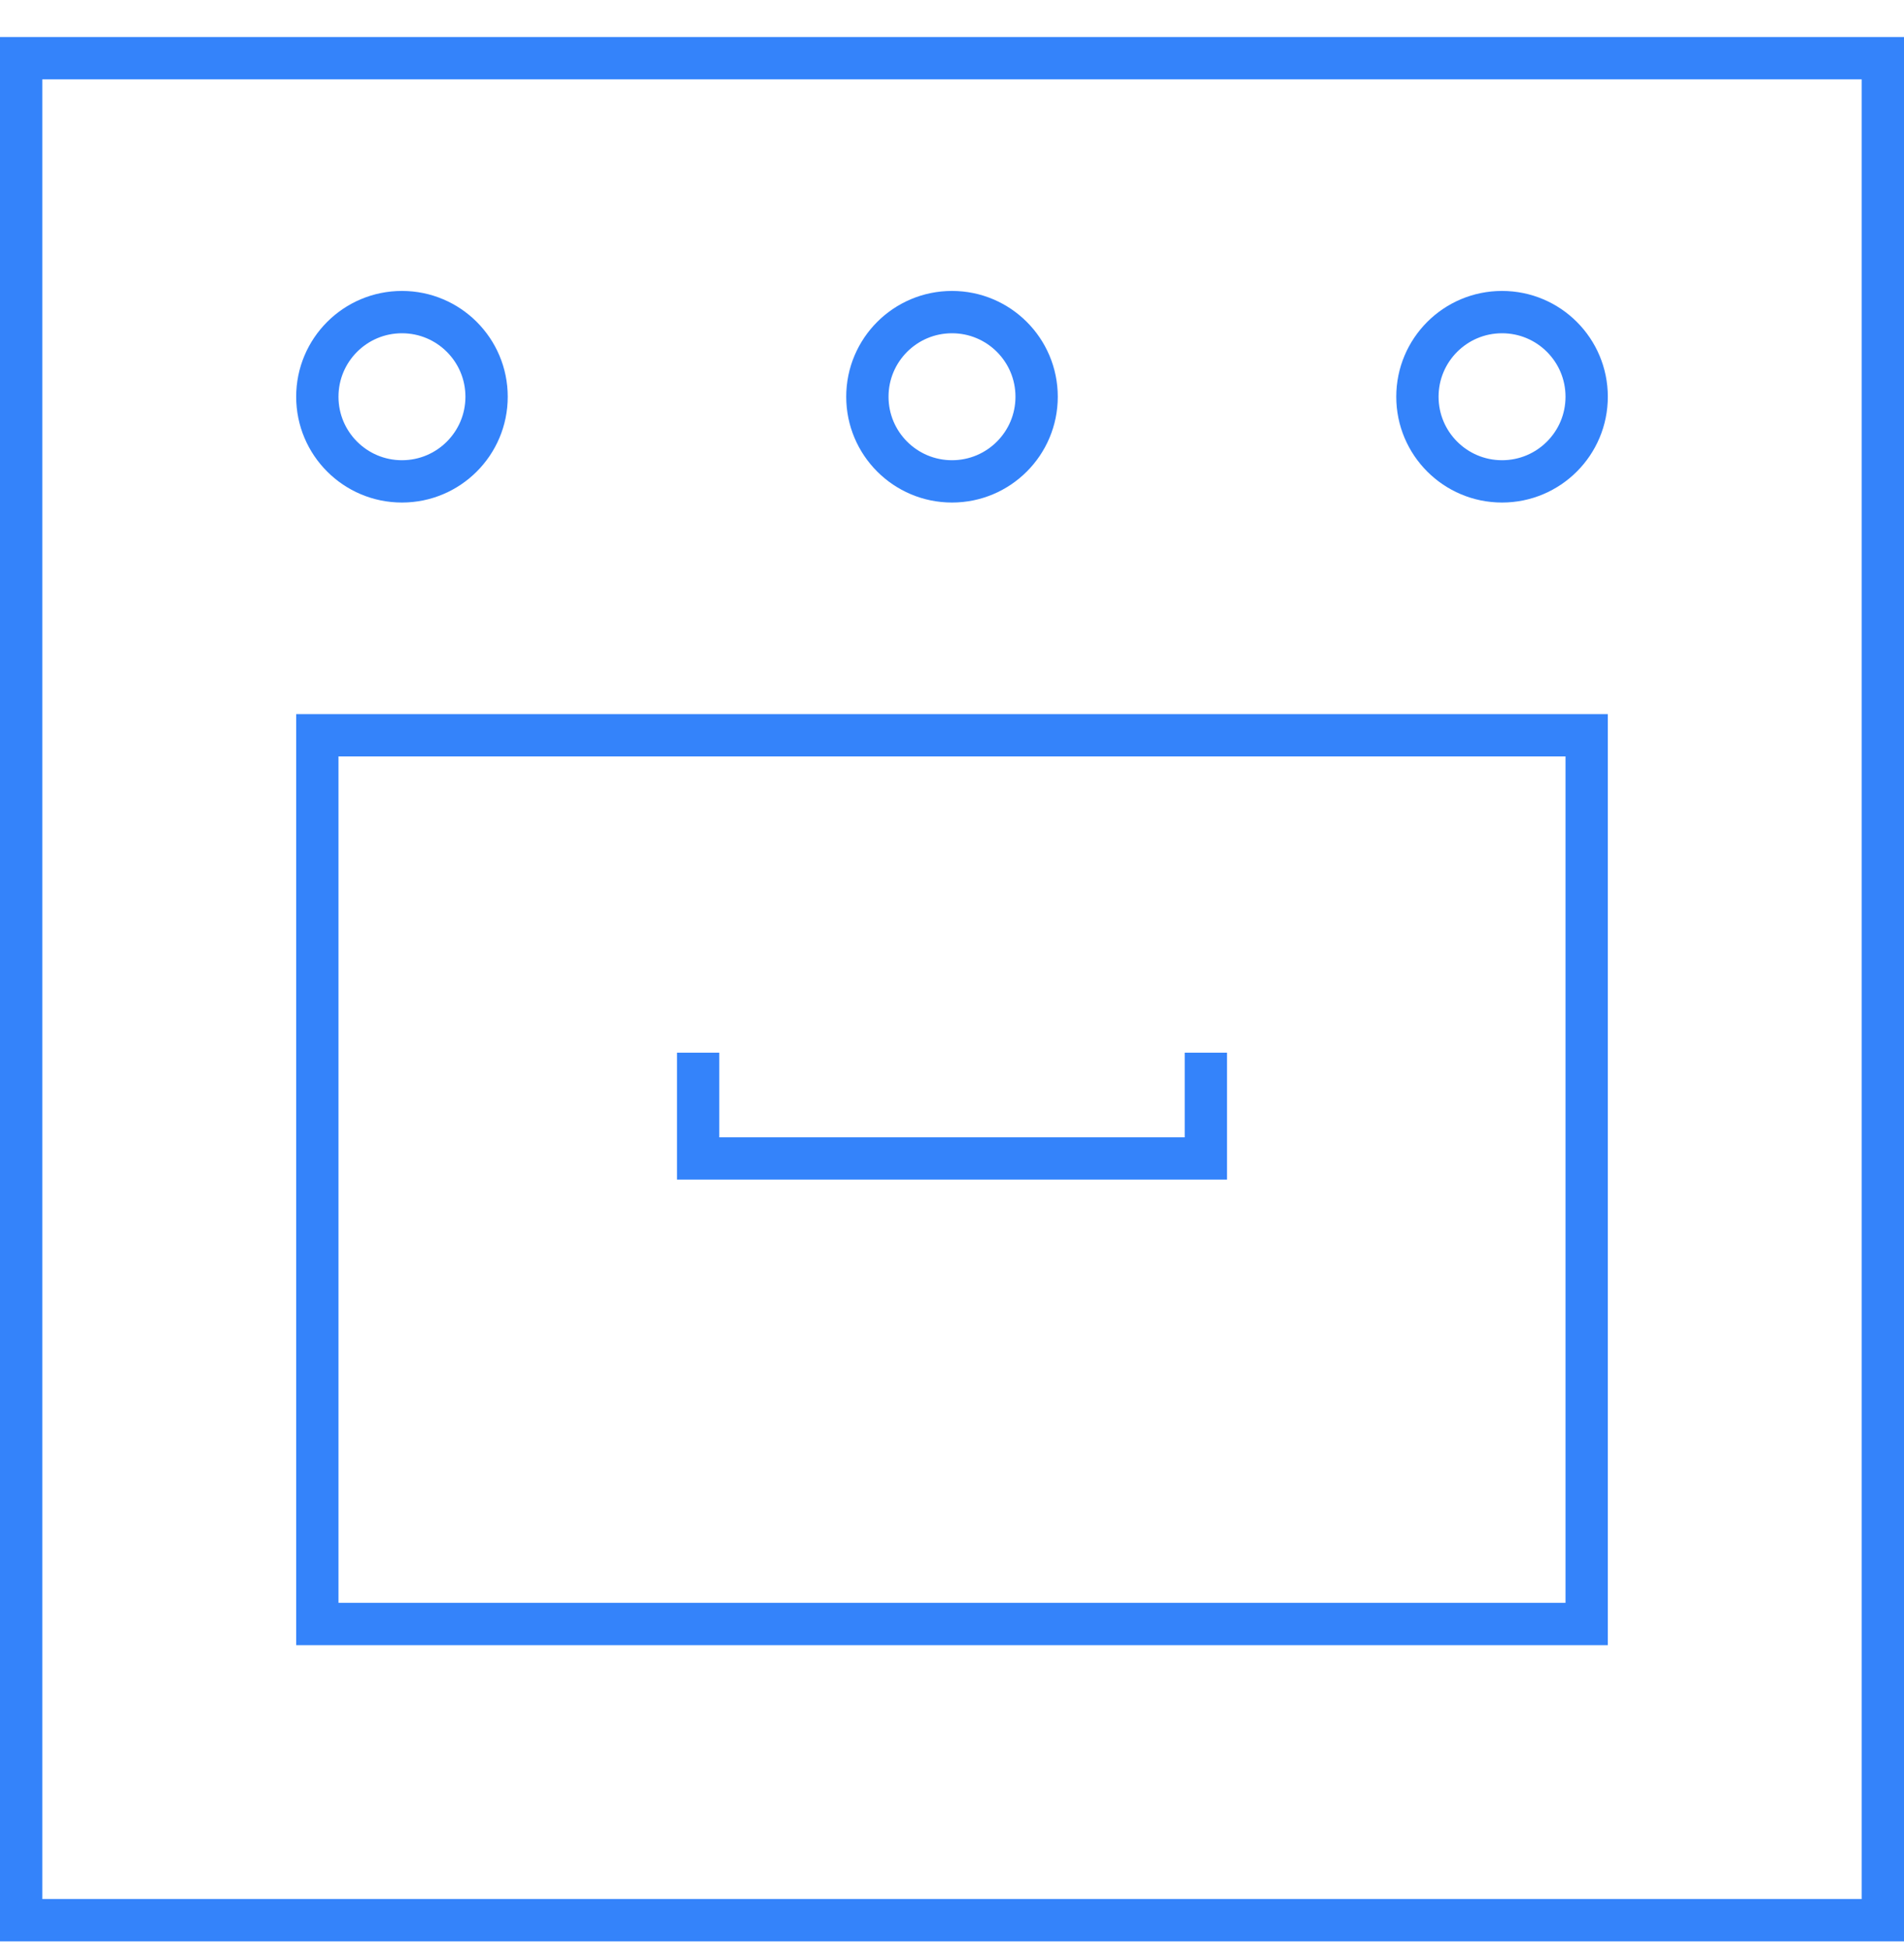 <svg width="45" height="46" viewBox="0 0 45 46" fill="none" xmlns="http://www.w3.org/2000/svg">
<path d="M44.5 1.375H0.5V45.375H44.5V1.375Z" stroke="#3483FA" stroke-miterlimit="10" stroke-linecap="square"/>
<path d="M37.5 17.375H7.5V38.375H37.5V17.375Z" stroke="#3483FA" stroke-miterlimit="10" stroke-linecap="square"/>
<path d="M28.5 25.375V27.375H16.5V25.375" stroke="#3483FA" stroke-miterlimit="10" stroke-linecap="square"/>
<path d="M22.5 11.375C23.605 11.375 24.5 10.48 24.5 9.375C24.5 8.27 23.605 7.375 22.5 7.375C21.395 7.375 20.5 8.27 20.5 9.375C20.5 10.48 21.395 11.375 22.5 11.375Z" stroke="#3483FA" stroke-miterlimit="10" stroke-linecap="square"/>
<path d="M9.5 11.375C10.605 11.375 11.5 10.48 11.5 9.375C11.5 8.27 10.605 7.375 9.5 7.375C8.395 7.375 7.5 8.27 7.5 9.375C7.5 10.48 8.395 11.375 9.5 11.375Z" stroke="#3483FA" stroke-miterlimit="10" stroke-linecap="square"/>
<path d="M35.5 11.375C36.605 11.375 37.5 10.48 37.5 9.375C37.5 8.27 36.605 7.375 35.5 7.375C34.395 7.375 33.5 8.27 33.5 9.375C33.5 10.48 34.395 11.375 35.5 11.375Z" stroke="#3483FA" stroke-miterlimit="10" stroke-linecap="square"/>
</svg>
